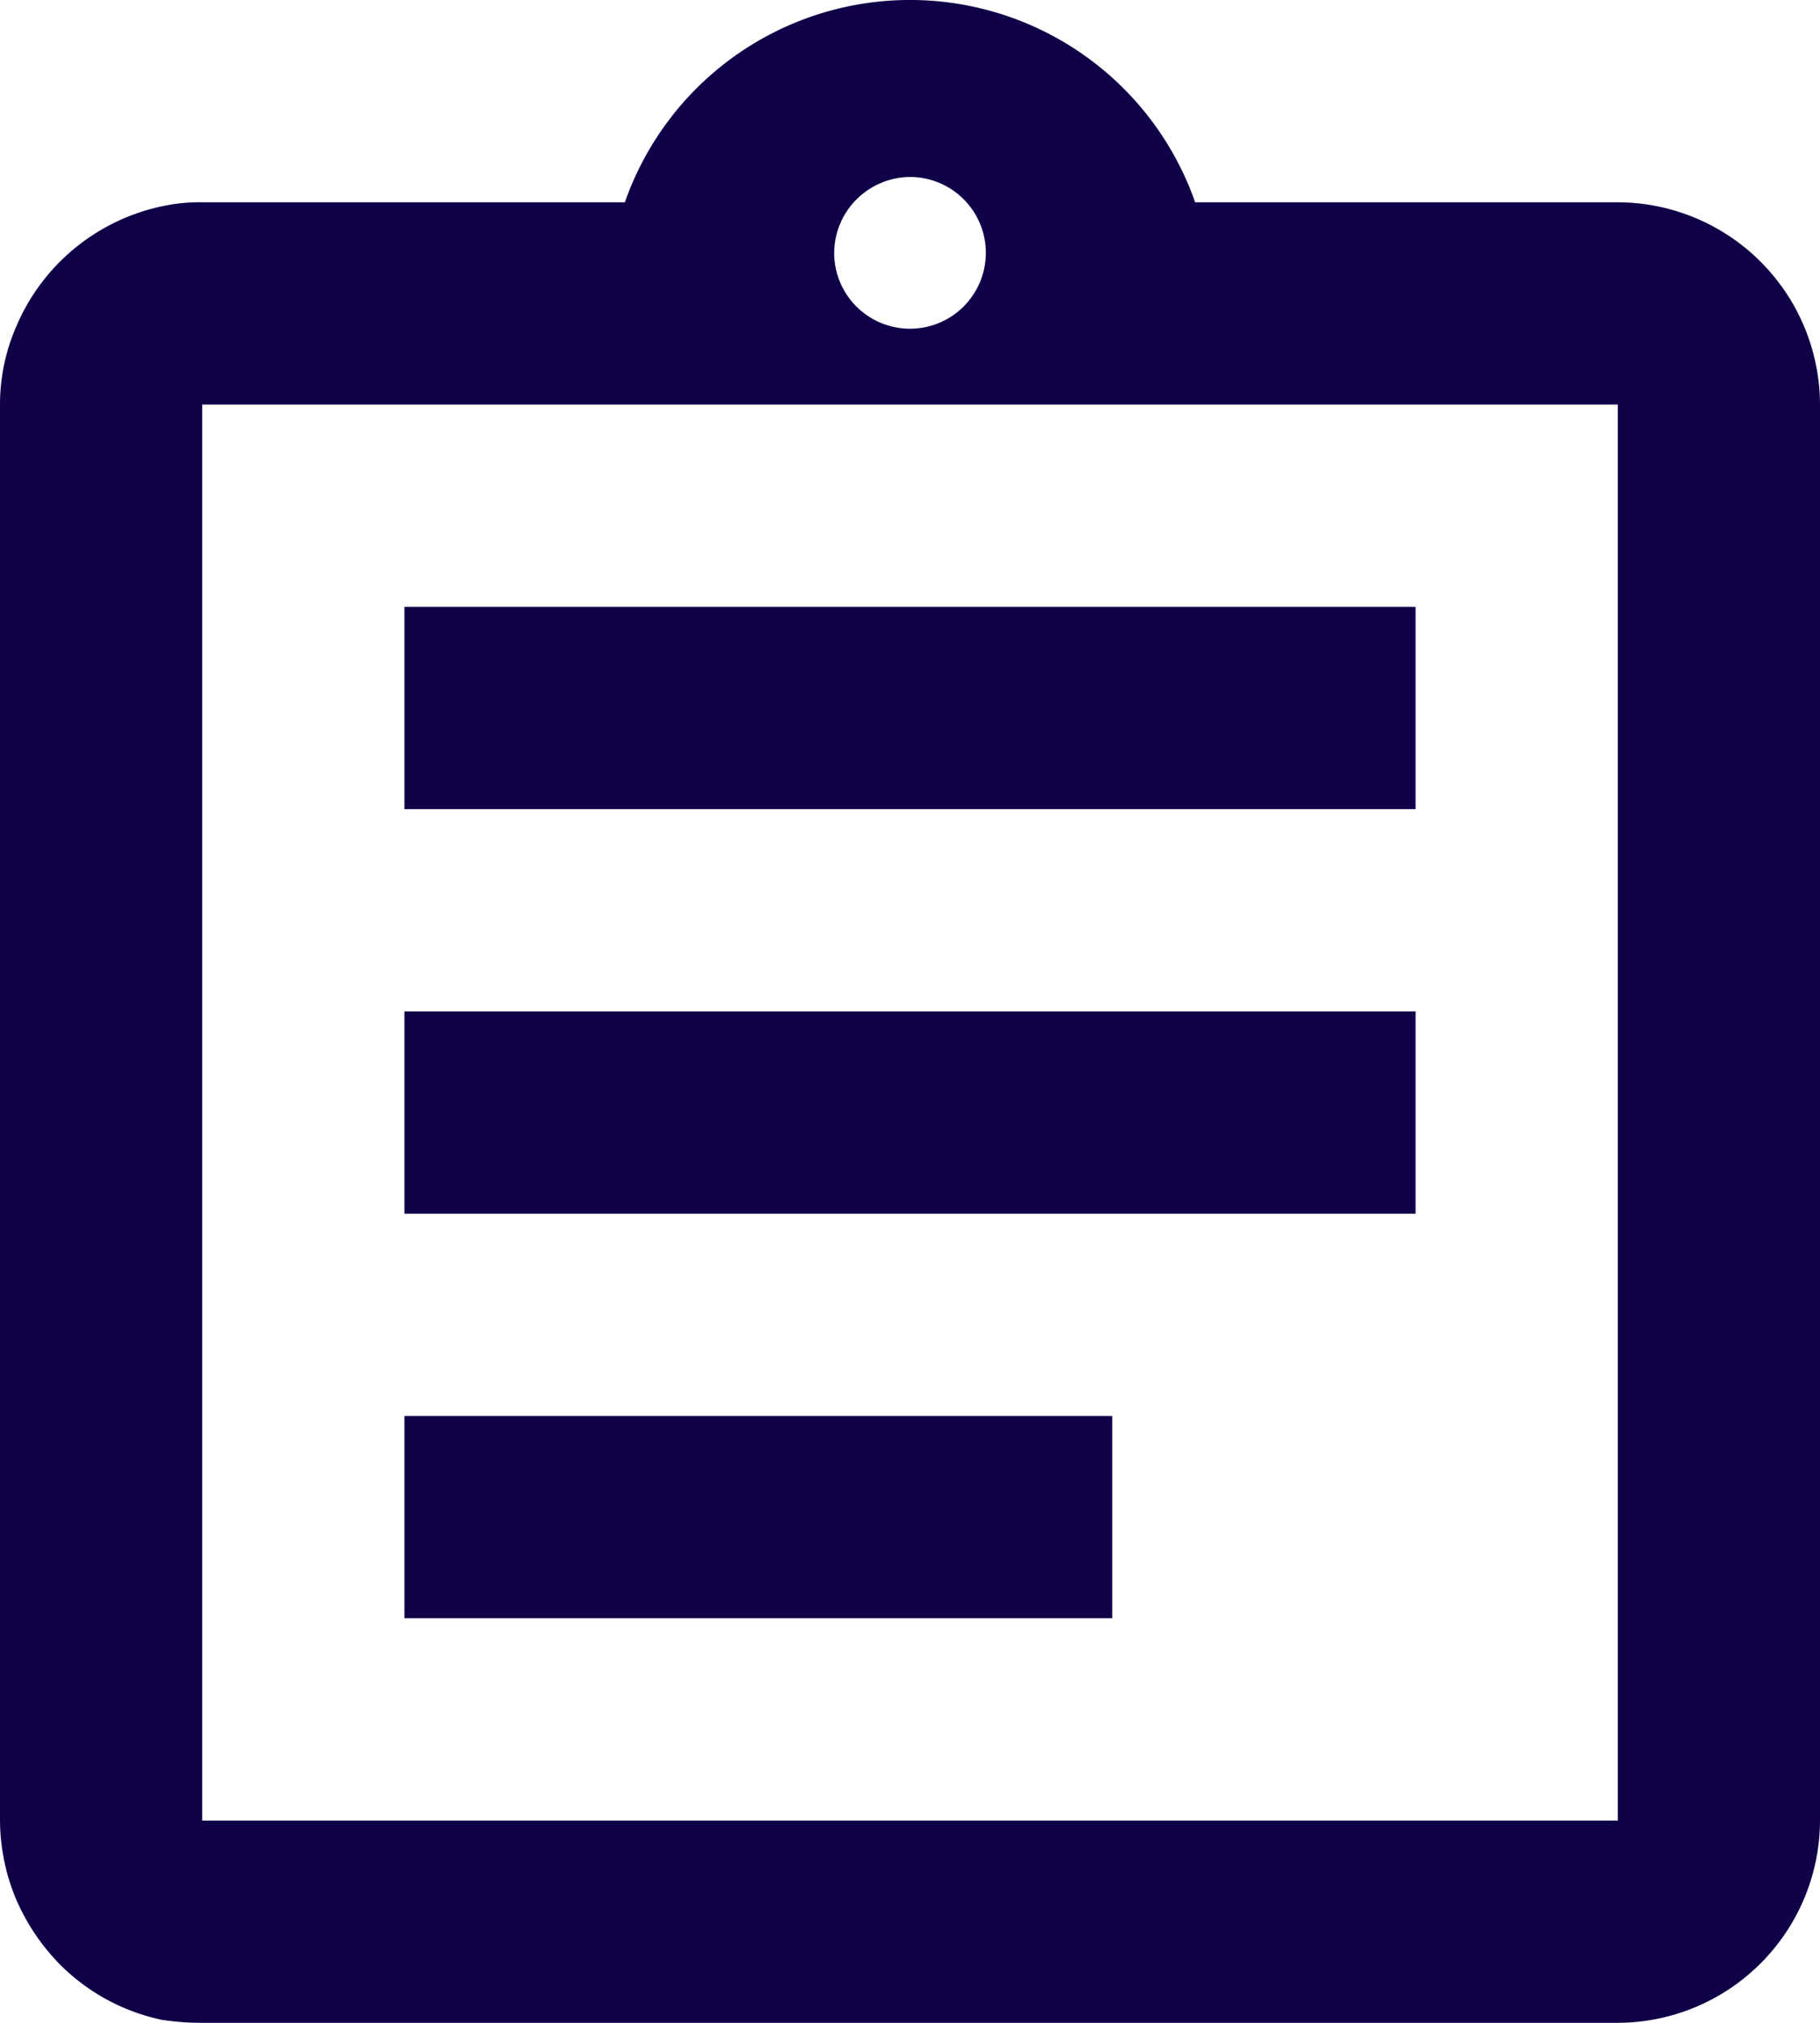 <svg id="Component_1_1" data-name="Component 1 – 1" xmlns="http://www.w3.org/2000/svg" width="36" height="40" viewBox="0 0 36 40">
  <defs>
    <style>
      .cls-1 {
        fill: #0f0048;
      }
    </style>
  </defs>
  <path id="Path_1" data-name="Path 1" class="cls-1" d="M8,28H22v4H8Zm0-8H28v4H8Zm0-8H28v4H8ZM32,4H23.64A5.976,5.976,0,0,0,12.36,4H4a3.5,3.5,0,0,0-.8.08A4.041,4.041,0,0,0,.32,6.46,3.853,3.853,0,0,0,0,8V36a4.1,4.1,0,0,0,.32,1.56,4.239,4.239,0,0,0,.86,1.28,4.016,4.016,0,0,0,2.02,1.1A5.19,5.19,0,0,0,4,40H32a4.012,4.012,0,0,0,4-4V8A4.012,4.012,0,0,0,32,4ZM18,3.5A1.5,1.5,0,1,1,16.5,5,1.511,1.511,0,0,1,18,3.5ZM32,36H4V8H32Z"/>
</svg>
